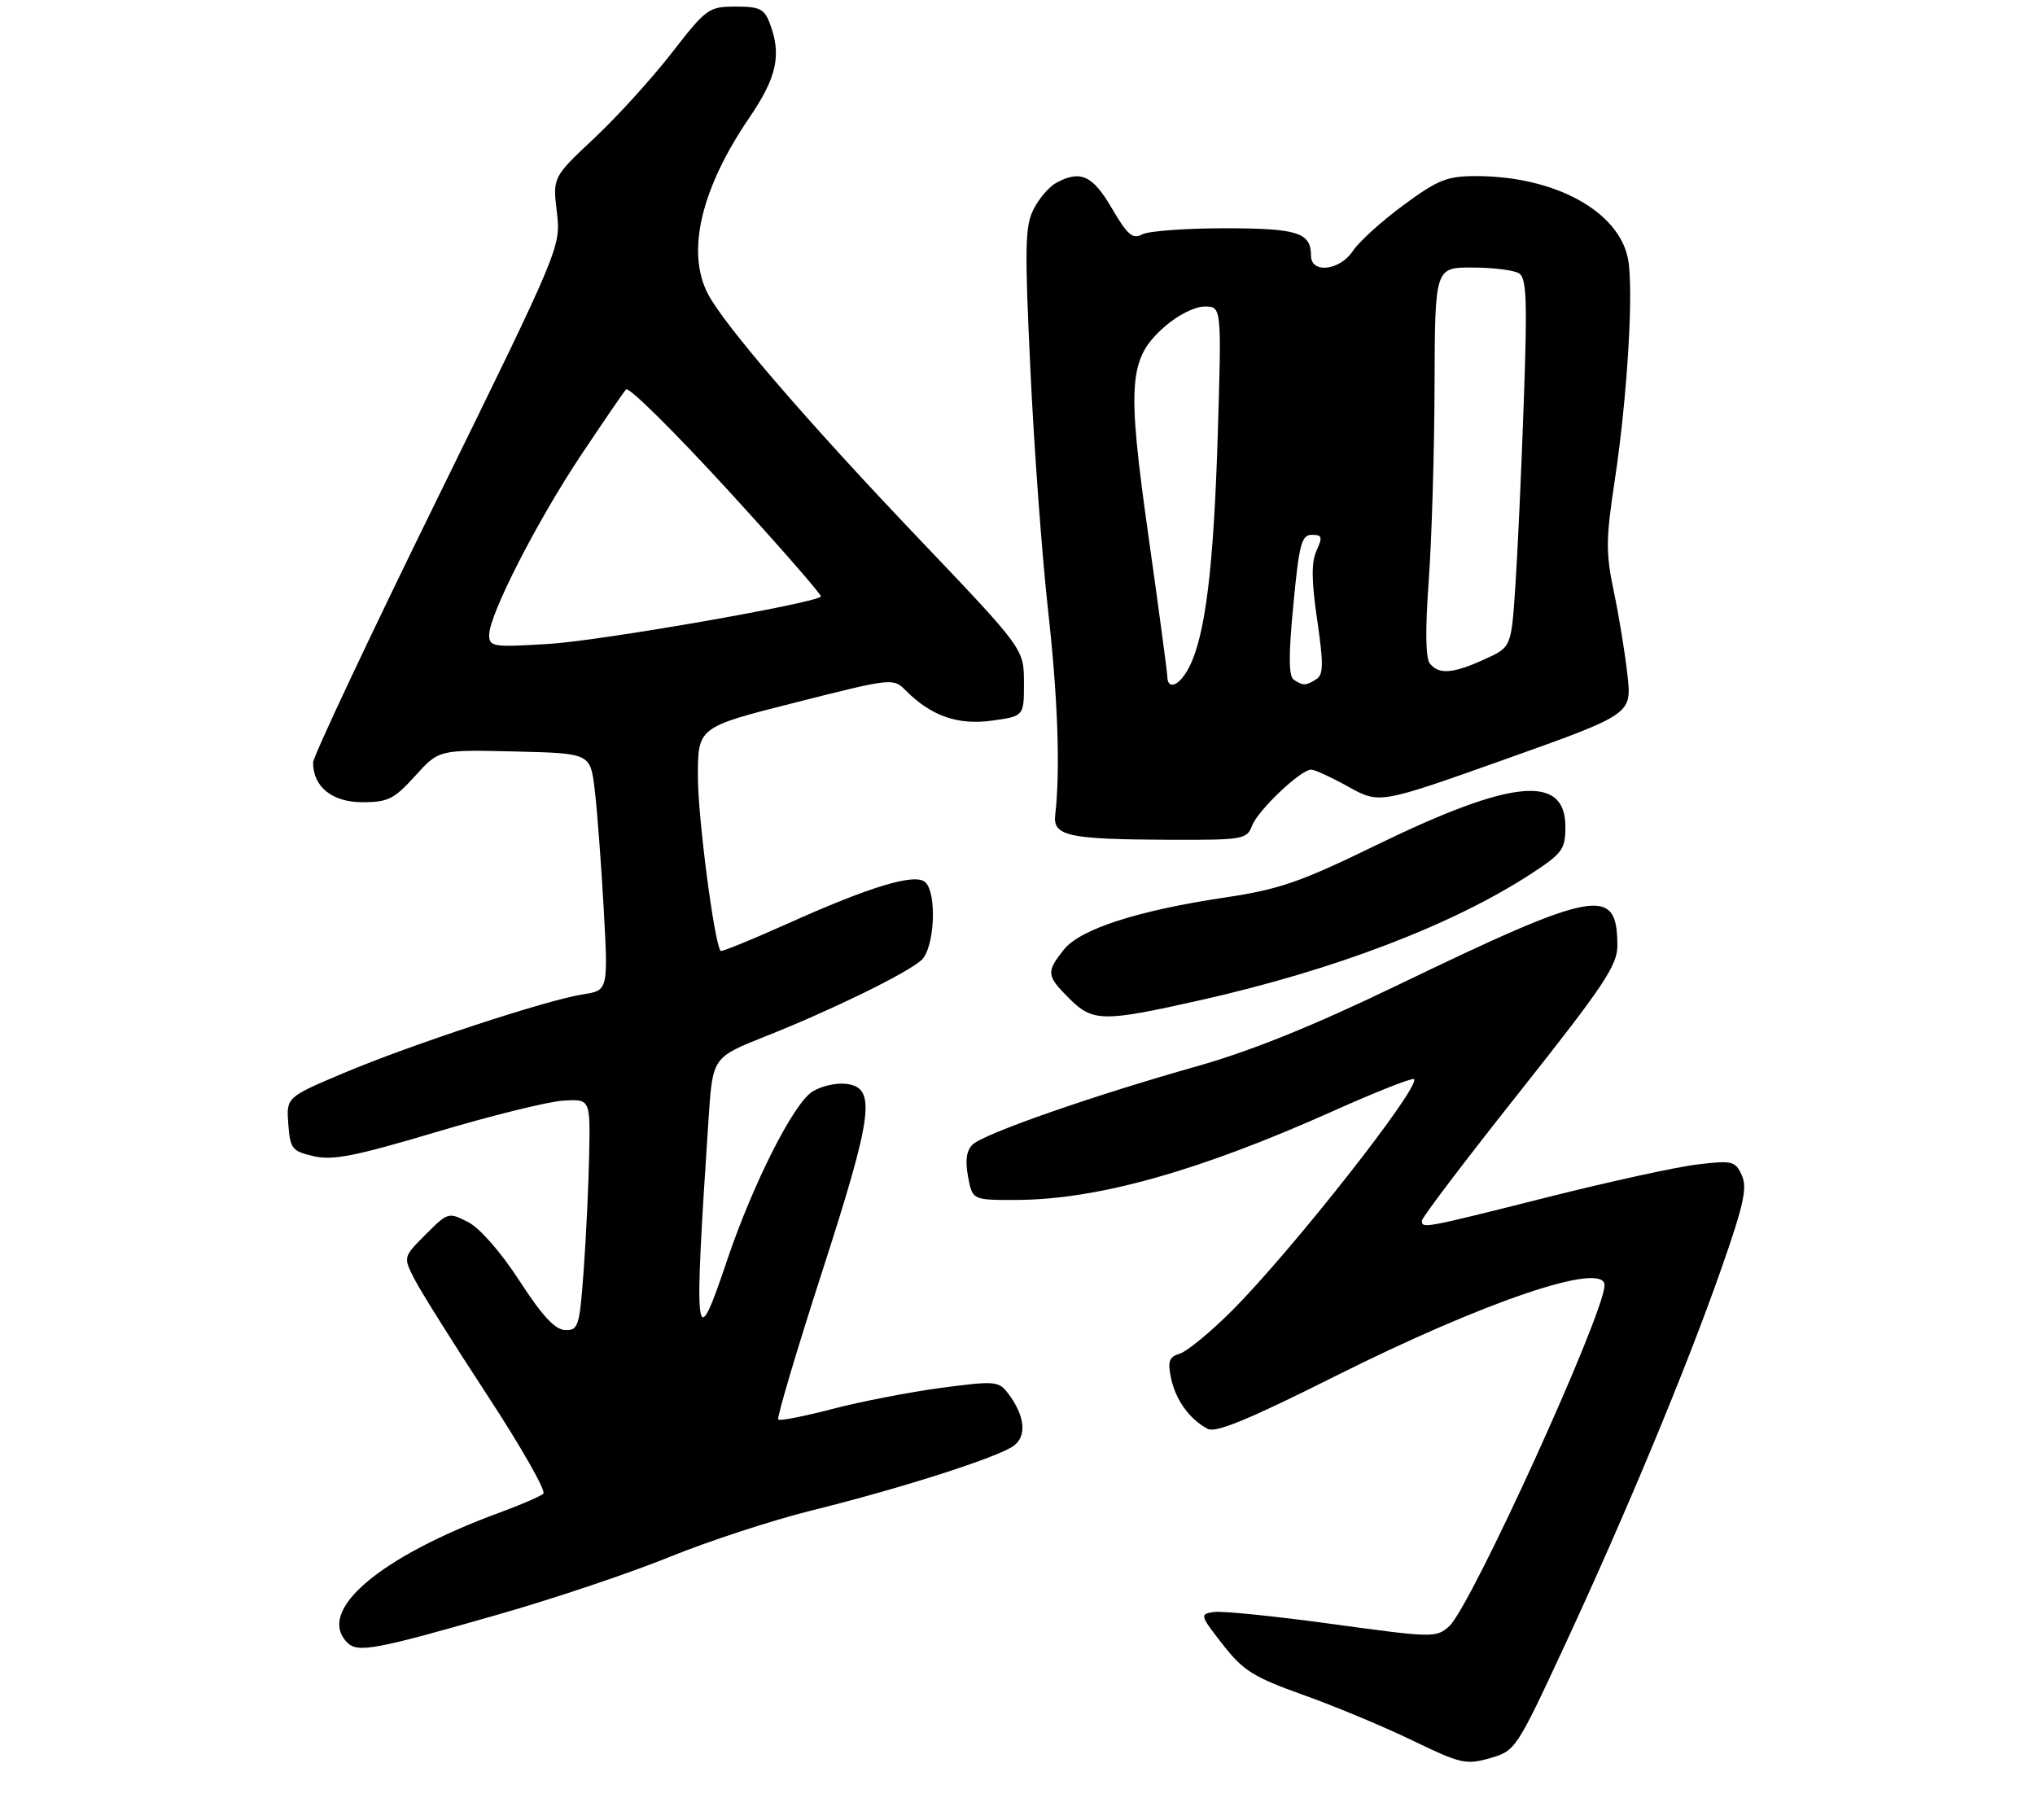 <?xml version="1.0" encoding="UTF-8" standalone="no"?>
<!DOCTYPE svg PUBLIC "-//W3C//DTD SVG 1.1//EN" "http://www.w3.org/Graphics/SVG/1.1/DTD/svg11.dtd" >
<svg xmlns="http://www.w3.org/2000/svg" xmlns:xlink="http://www.w3.org/1999/xlink" version="1.1" viewBox="0 0 312 279">
 <g >
 <path fill="currentColor"
d=" M 239.81 252.47 C 249.29 232.07 258.57 209.76 263.91 194.52 C 267.35 184.71 267.92 182.12 267.05 180.20 C 266.05 178.01 265.60 177.90 260.24 178.54 C 257.08 178.91 246.66 181.19 237.07 183.61 C 218.17 188.37 218.00 188.40 218.00 187.16 C 218.00 186.69 224.74 177.81 232.99 167.41 C 245.86 151.17 247.98 148.01 247.97 145.00 C 247.96 135.74 244.84 136.31 214.00 151.18 C 201.25 157.33 191.77 161.15 183.50 163.49 C 167.58 167.98 150.83 173.83 149.12 175.49 C 148.17 176.41 147.95 177.94 148.42 180.41 C 149.09 184.00 149.09 184.00 155.80 183.98 C 168.21 183.95 183.83 179.57 204.42 170.34 C 210.97 167.41 216.54 165.21 216.79 165.46 C 217.89 166.55 198.03 191.81 188.88 200.96 C 185.63 204.21 182.04 207.17 180.92 207.53 C 179.22 208.06 178.99 208.70 179.55 211.34 C 180.26 214.68 182.37 217.59 185.15 219.08 C 186.39 219.74 191.47 217.65 204.66 211.03 C 227.66 199.50 246.00 193.30 246.00 197.06 C 246.00 201.38 225.52 246.34 222.19 249.34 C 220.19 251.13 219.70 251.12 204.23 249.00 C 195.49 247.80 187.32 246.97 186.09 247.16 C 183.92 247.49 183.96 247.64 187.46 252.13 C 190.62 256.18 192.18 257.15 199.91 259.91 C 204.77 261.65 212.29 264.79 216.62 266.89 C 223.94 270.43 224.78 270.62 228.44 269.57 C 232.33 268.46 232.49 268.22 239.81 252.47 Z  M 76.68 247.46 C 85.03 245.07 96.73 241.13 102.68 238.71 C 108.63 236.29 118.36 233.11 124.30 231.63 C 138.08 228.22 153.01 223.45 155.42 221.68 C 157.49 220.17 157.13 216.99 154.50 213.57 C 153.10 211.75 152.49 211.71 144.25 212.80 C 139.43 213.45 131.95 214.90 127.62 216.03 C 123.30 217.16 119.56 217.89 119.32 217.65 C 119.07 217.41 122.08 207.27 126.00 195.13 C 133.90 170.68 134.40 166.72 129.69 166.18 C 128.14 166.00 125.81 166.55 124.51 167.40 C 121.59 169.31 115.40 181.60 111.47 193.25 C 106.54 207.91 106.33 206.28 108.65 171.31 C 109.27 162.12 109.27 162.12 117.38 158.89 C 127.42 154.91 138.92 149.29 141.25 147.23 C 143.26 145.46 143.71 137.11 141.89 135.29 C 140.41 133.81 133.52 135.87 120.65 141.66 C 115.21 144.10 110.64 145.96 110.49 145.80 C 109.53 144.76 107.00 125.36 107.00 119.07 C 107.00 111.49 107.00 111.49 121.96 107.71 C 136.89 103.93 136.93 103.93 138.91 105.91 C 142.80 109.80 146.86 111.21 152.10 110.49 C 157.00 109.81 157.00 109.81 156.99 104.66 C 156.98 99.50 156.98 99.50 140.98 82.70 C 123.86 64.75 110.98 49.80 108.52 45.03 C 105.19 38.61 107.49 28.88 114.89 18.04 C 119.11 11.85 119.86 8.40 118.02 3.57 C 117.19 1.36 116.45 1.00 112.77 1.01 C 108.66 1.02 108.29 1.29 103.00 8.10 C 99.97 12.00 94.63 17.89 91.12 21.18 C 84.74 27.17 84.74 27.17 85.37 32.50 C 86.00 37.83 86.00 37.83 67.00 76.56 C 56.55 97.85 48.00 116.02 48.00 116.92 C 48.00 120.64 50.93 123.00 55.56 123.00 C 59.48 123.00 60.43 122.53 63.65 118.97 C 67.29 114.94 67.29 114.94 78.89 115.22 C 90.50 115.50 90.50 115.50 91.17 121.00 C 91.54 124.03 92.16 132.21 92.55 139.18 C 93.25 151.86 93.25 151.86 89.37 152.46 C 83.83 153.32 63.03 160.16 52.70 164.52 C 43.90 168.24 43.90 168.24 44.20 172.34 C 44.48 176.13 44.77 176.50 48.07 177.27 C 50.99 177.96 54.44 177.28 66.88 173.57 C 75.26 171.07 84.00 168.91 86.31 168.76 C 90.50 168.50 90.50 168.50 90.33 177.00 C 90.24 181.68 89.86 189.66 89.49 194.75 C 88.86 203.38 88.67 204.00 86.66 203.93 C 85.10 203.89 83.15 201.78 79.67 196.42 C 76.83 192.03 73.59 188.32 71.79 187.39 C 68.77 185.83 68.67 185.86 65.27 189.27 C 61.81 192.73 61.81 192.73 63.54 196.11 C 64.49 197.98 69.51 205.98 74.69 213.89 C 79.88 221.81 83.75 228.61 83.31 229.02 C 82.86 229.42 79.91 230.70 76.75 231.86 C 58.15 238.69 48.40 246.98 53.25 251.86 C 54.84 253.46 57.53 252.96 76.68 247.46 Z  M 183.83 153.40 C 204.56 148.76 222.84 141.77 234.86 133.90 C 239.55 130.83 240.00 130.20 240.00 126.74 C 240.00 118.65 231.76 119.46 210.94 129.61 C 199.43 135.22 196.13 136.36 188.00 137.58 C 174.41 139.60 165.57 142.46 163.07 145.64 C 160.38 149.06 160.44 149.60 163.92 153.08 C 167.53 156.69 169.08 156.71 183.83 153.40 Z  M 191.97 126.59 C 192.87 124.22 199.43 118.00 201.03 118.00 C 201.56 118.00 204.14 119.19 206.75 120.64 C 211.50 123.27 211.50 123.27 230.84 116.39 C 250.18 109.50 250.18 109.50 249.52 103.50 C 249.15 100.20 248.22 94.44 247.43 90.71 C 246.18 84.75 246.20 82.67 247.56 73.71 C 249.50 60.94 250.49 44.45 249.61 39.75 C 248.23 32.39 238.37 27.00 226.29 27.00 C 221.86 27.00 220.46 27.56 215.16 31.46 C 211.82 33.92 208.35 37.07 207.43 38.46 C 205.44 41.50 201.00 42.01 201.00 39.20 C 201.00 35.65 198.94 35.00 187.73 35.00 C 181.76 35.00 176.08 35.42 175.11 35.94 C 173.65 36.72 172.86 36.03 170.47 31.94 C 167.51 26.87 165.67 26.03 161.94 28.03 C 160.89 28.60 159.33 30.39 158.49 32.03 C 157.15 34.61 157.08 37.79 157.98 56.75 C 158.54 68.71 159.76 85.25 160.68 93.50 C 162.19 107.02 162.58 118.11 161.78 124.97 C 161.41 128.19 163.78 128.70 179.31 128.76 C 190.60 128.80 191.16 128.70 191.97 126.59 Z  M 75.00 97.34 C 75.00 94.26 82.30 79.97 89.07 69.80 C 92.48 64.69 95.59 60.14 95.99 59.70 C 96.38 59.25 103.35 66.14 111.47 75.00 C 119.59 83.86 126.06 91.27 125.86 91.47 C 124.78 92.54 92.14 98.23 84.25 98.72 C 75.55 99.26 75.00 99.18 75.00 97.34 Z  M 178.97 103.75 C 178.96 103.06 177.66 93.40 176.09 82.27 C 172.74 58.56 173.03 54.94 178.61 50.04 C 180.58 48.31 183.20 47.00 184.69 47.00 C 187.30 47.00 187.30 47.00 186.70 66.75 C 186.08 86.99 184.80 97.40 182.34 102.25 C 180.90 105.10 179.02 105.93 178.97 103.75 Z  M 198.38 104.23 C 197.56 103.70 197.54 100.60 198.29 92.75 C 199.18 83.39 199.55 82.00 201.14 82.00 C 202.70 82.00 202.80 82.34 201.85 84.42 C 201.04 86.21 201.06 89.02 201.95 95.07 C 202.93 101.80 202.91 103.44 201.83 104.13 C 200.20 105.16 199.81 105.17 198.38 104.23 Z  M 219.23 101.75 C 218.56 100.93 218.50 96.56 219.05 89.00 C 219.51 82.67 219.91 69.29 219.94 59.25 C 220.00 41.00 220.00 41.00 225.75 41.02 C 228.91 41.02 232.13 41.43 232.90 41.91 C 234.05 42.65 234.18 46.07 233.62 61.65 C 233.26 72.02 232.68 84.71 232.33 89.86 C 231.71 99.23 231.71 99.23 227.60 101.09 C 222.77 103.29 220.62 103.46 219.23 101.75 Z "/>
</g>
</svg>